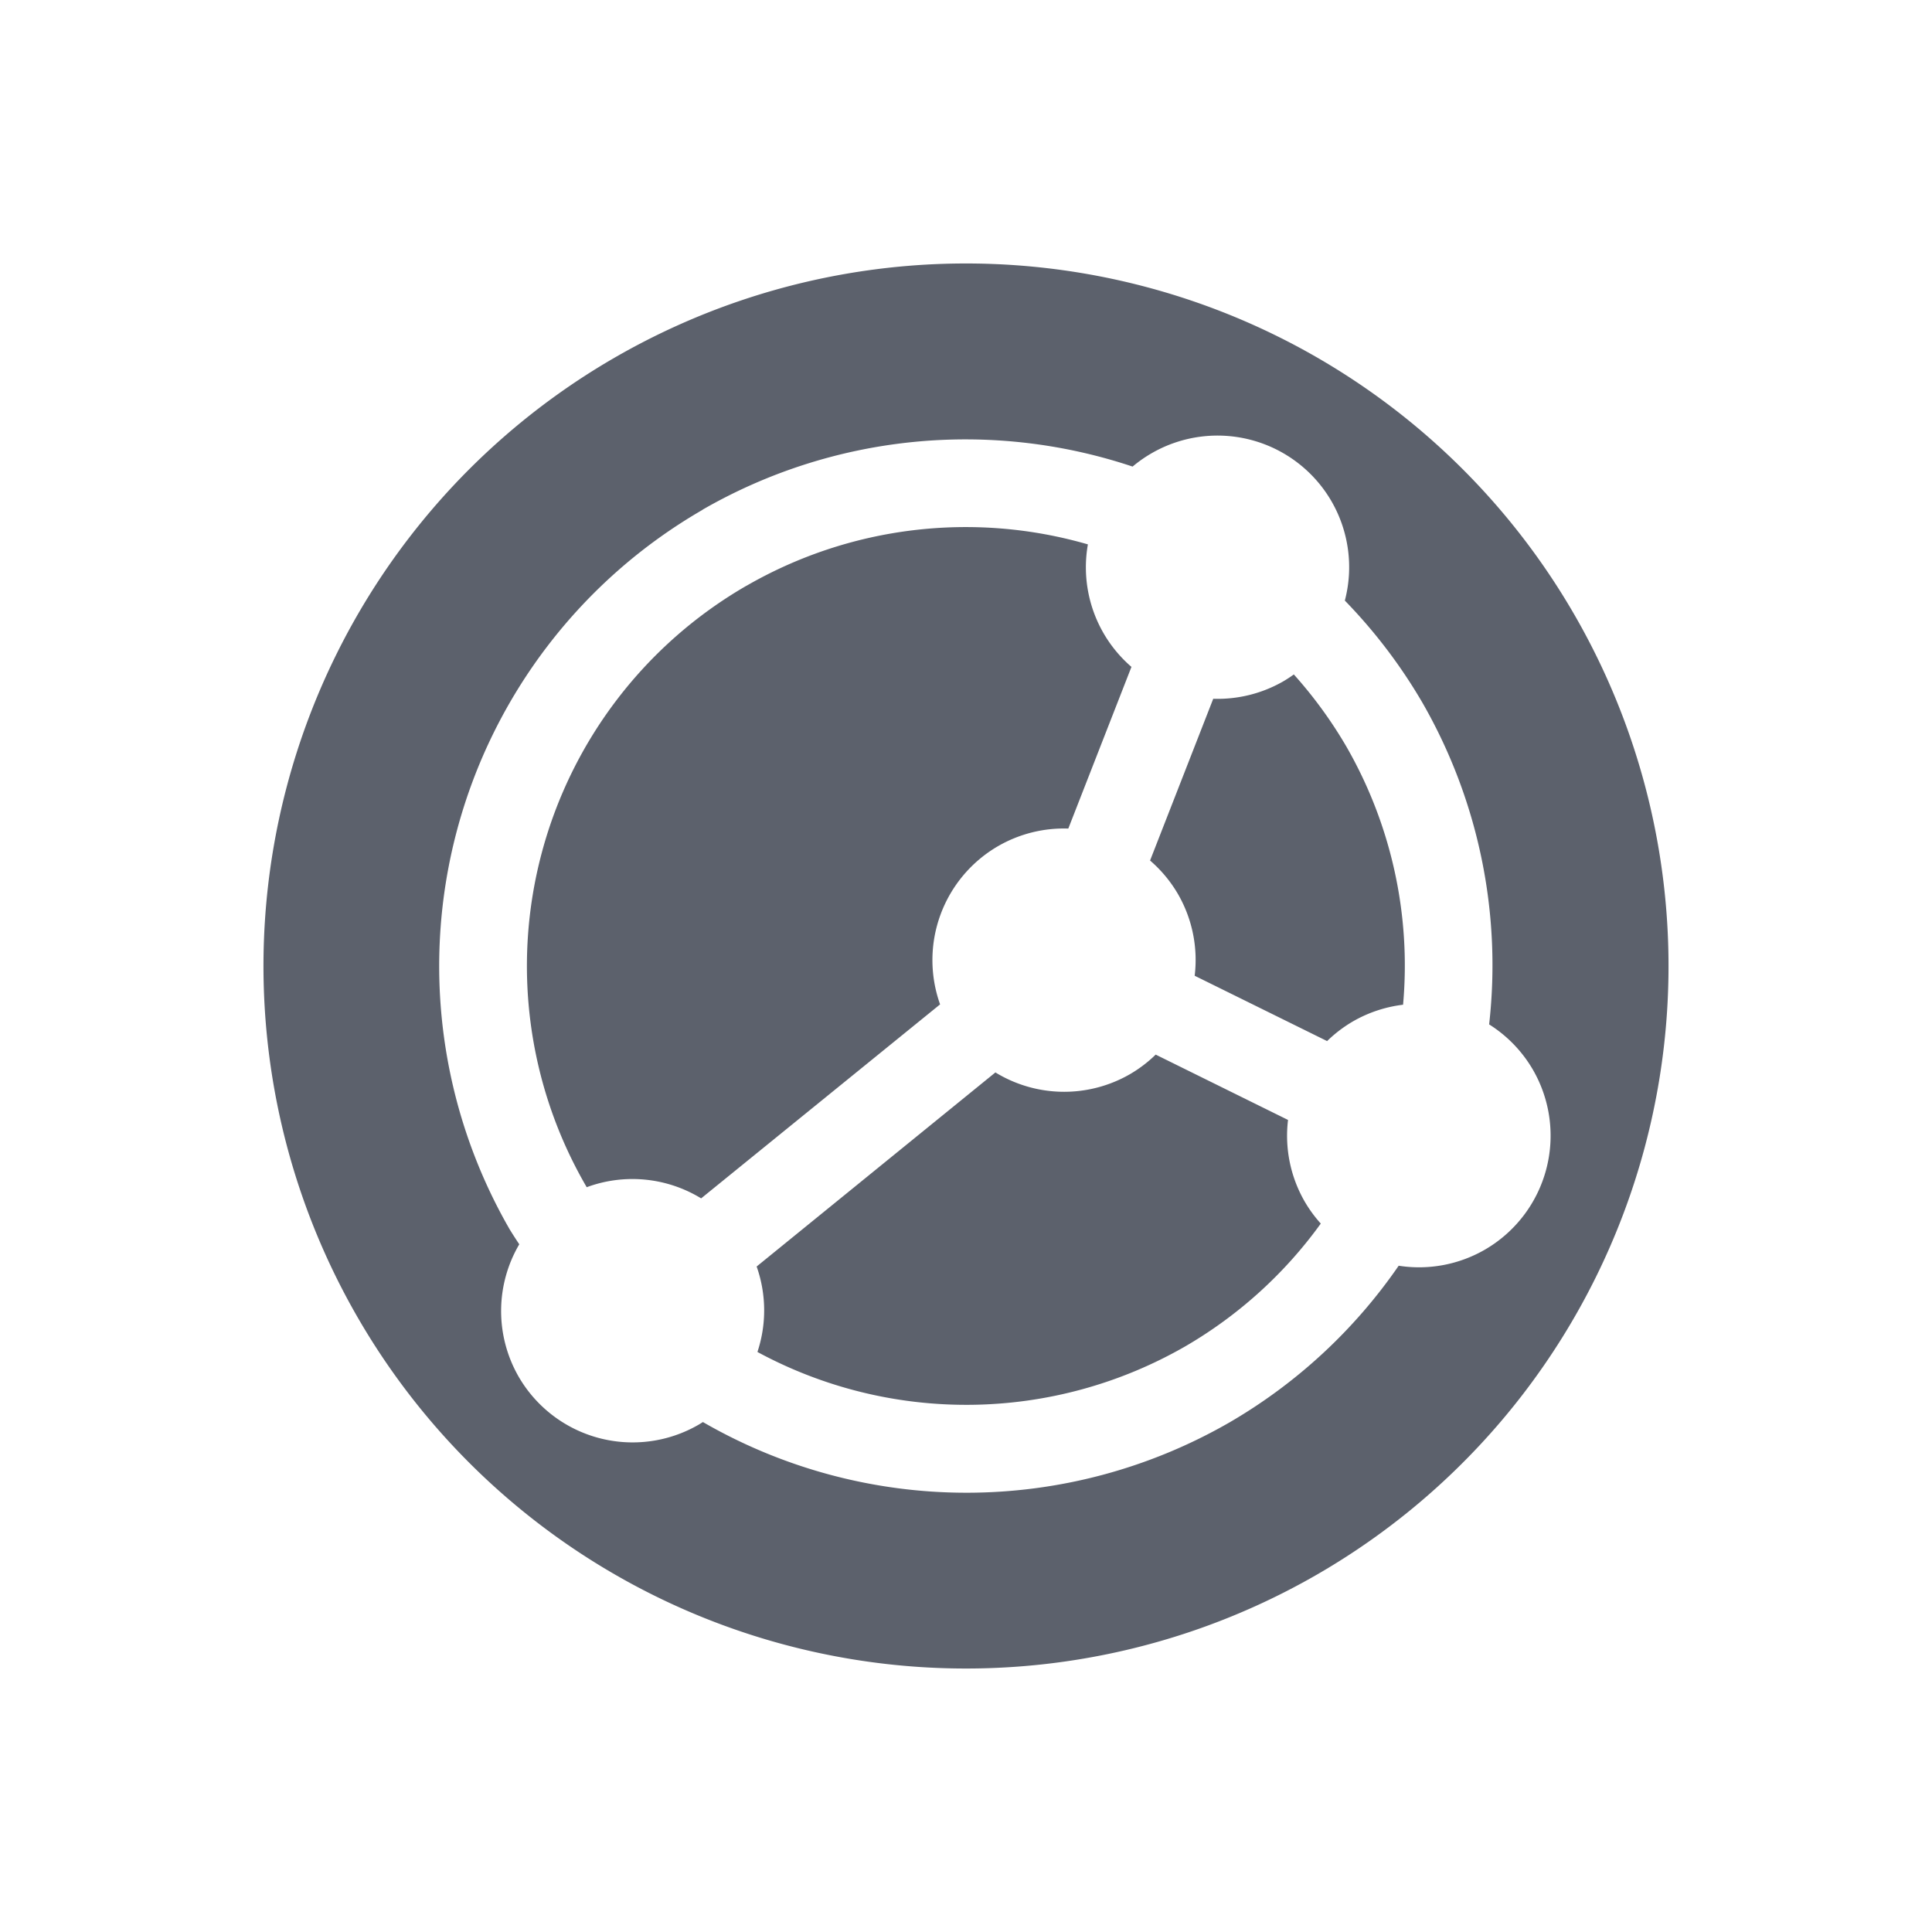 <svg height="22" width="22" xmlns="http://www.w3.org/2000/svg"><path d="m7 4.072a8 8 0 0 0 -2.928 10.928 8 8 0 0 0 10.928 2.928 8 8 0 0 0 2.928-10.928 8 8 0 0 0 -10.928-2.928zm1 1.732a6 6 0 0 1 4.897-.491 1.5 1.5 0 0 1  .217-.152 1.5 1.5 0 0 1 2.049.549 1.5 1.5 0 0 1  .151 1.129 6 6 0 0 1  .883 1.162 6 6 0 0 1  .76 3.664 1.5 1.5 0 0 1  .499.517 1.5 1.5 0 0 1 -.549 2.049 1.5 1.5 0 0 1 -.98.182 6 6 0 0 1 -1.926 1.784 6 6 0 0 1 -5.997-.004 1.5 1.5 0 0 1 -.05.031 1.5 1.5 0 0 1 -2.049-.549 1.5 1.5 0 0 1  .008-1.506 6 6 0 0 1 -.108-.168 6 6 0 0 1 2.196-8.196zm.5.866a5 5 0 0 0 -1.83 6.83 5 5 0 0 0  .011.019 1.5 1.5 0 0 1 1.303.127l2.721-2.209a1.5 1.5 0 0 1  .662-1.803 1.5 1.5 0 0 1  .798-.199l.719-1.841a1.5 1.5 0 0 1 -.318-.384 1.5 1.5 0 0 1 -.178-1.011 5 5 0 0 0 -3.887.471zm5.315 1.288-.719 1.841a1.5 1.5 0 0 1  .319.384 1.5 1.5 0 0 1  .189.928l1.508.744a1.5 1.5 0 0 1  .294-.224 1.5 1.5 0 0 1  .571-.19 5 5 0 0 0 -.647-2.942 5 5 0 0 0 -.597-.819 1.5 1.5 0 0 1 -.119.078 1.5 1.5 0 0 1 -.799.199zm-2.479 4.253-2.72 2.211a1.5 1.5 0 0 1  .009.973 5 5 0 0 0 4.874-.065 5 5 0 0 0 1.541-1.397 1.5 1.5 0 0 1 -.184-.252 1.5 1.5 0 0 1 -.189-.928l-1.507-.744a1.5 1.5 0 0 1 -.295.224 1.5 1.5 0 0 1 -1.53-.021z" fill="#5c616c"/></svg>